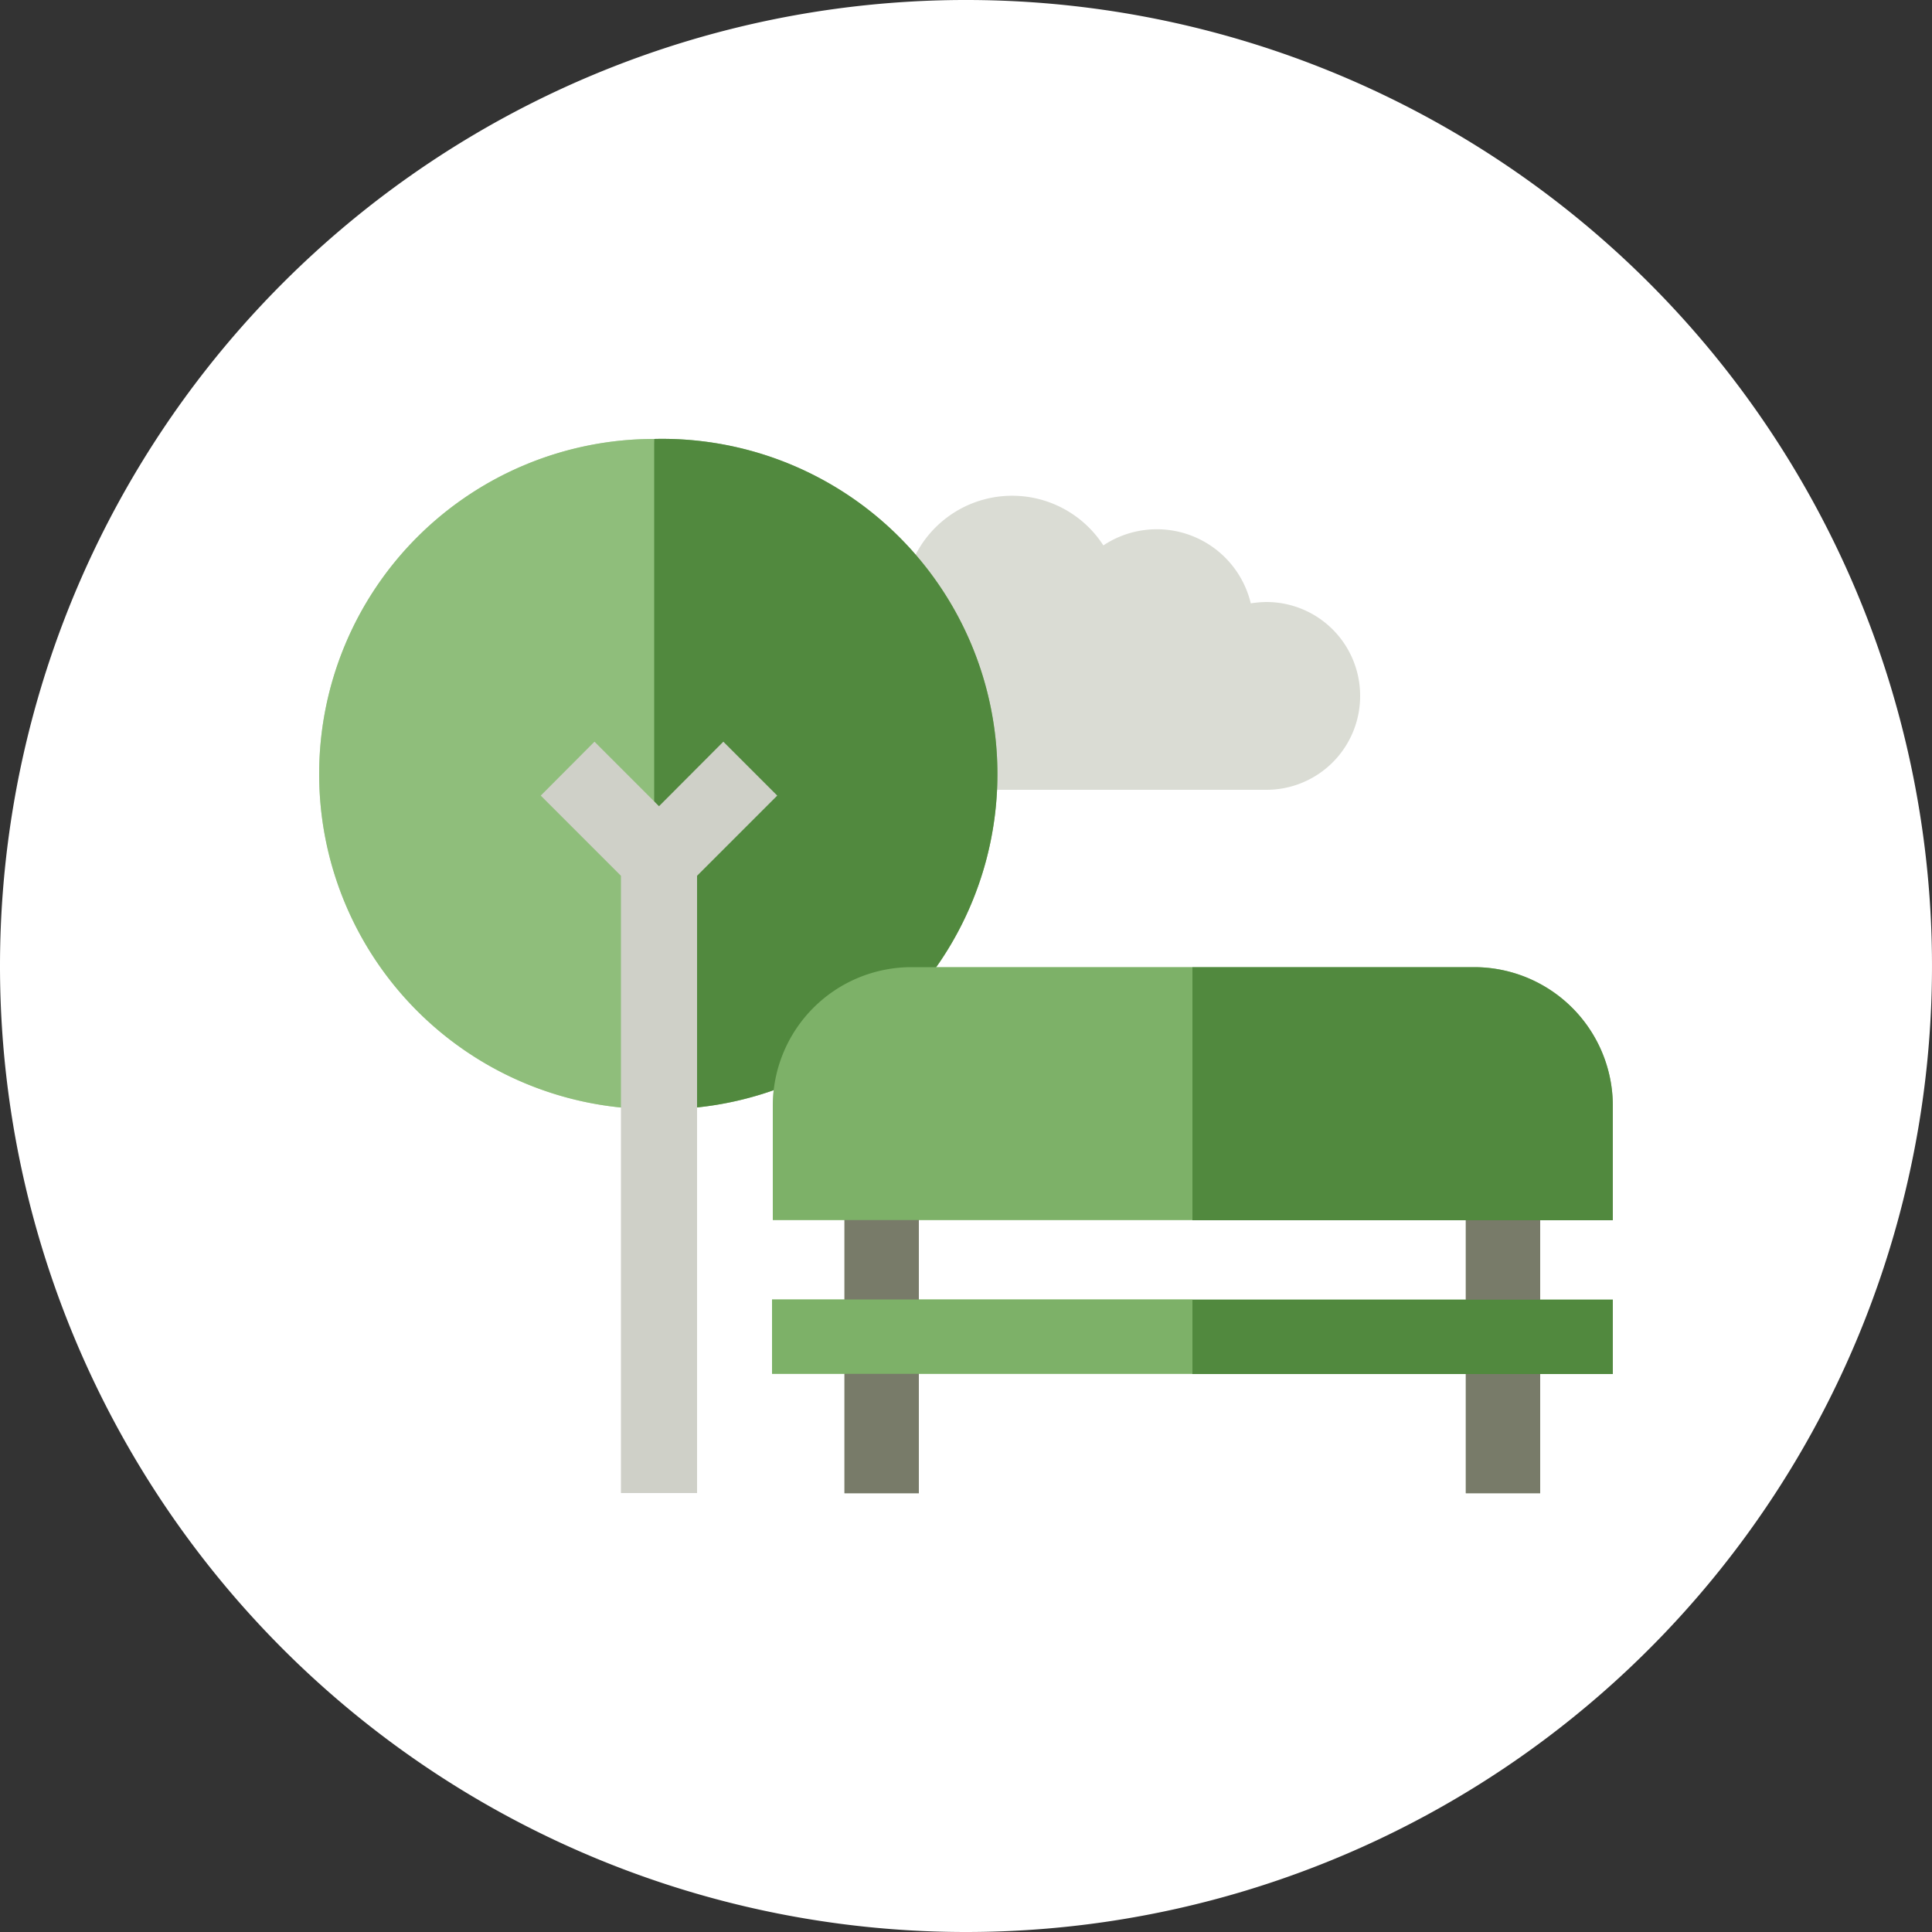 <?xml version="1.0" encoding="UTF-8"?>
<svg xmlns="http://www.w3.org/2000/svg" xmlns:xlink="http://www.w3.org/1999/xlink" viewBox="0 0 100 100"><rect x="0" y="0" width="100" height="100" fill="#333333" stroke="none"/><defs><style>.cls-1{fill:none;}.cls-2{fill:#fff;}.cls-3{clip-path:url(#clip-path);}.cls-4{fill:#dadcd4;}.cls-5{fill:#c0dcb2;}.cls-6{fill:#90bc7f;}.cls-7{fill:#b0b2a5;}.cls-8{fill:#8fbe7b;}.cls-9{fill:#51893e;}.cls-10{fill:#787b69;}.cls-11{fill:#7db168;}.cls-12{fill:#cfd0c8;}</style><clipPath id="clip-path"><rect class="cls-1" width="100" height="100"/></clipPath></defs><g id="Layer_2" data-name="Layer 2"><g id="Layer_1-2" data-name="Layer 1"><path class="cls-2" d="M50,100A50,50,0,1,0,0,50a50,50,0,0,0,50,50"/><path class="cls-4" d="M70.4,36a4.85,4.85,0,0,0-4.85-4.84,5.54,5.54,0,0,0-.81.07,5,5,0,0,0-7.63-3A5.62,5.62,0,0,0,46.77,31.2h-.05a4.84,4.84,0,1,0,0,9.68H65.55A4.85,4.85,0,0,0,70.4,36"/><path class="cls-5" d="M16.52,40.06A17.34,17.34,0,0,0,33.86,57.41l1.21-16.52L33.86,22.72A17.34,17.34,0,0,0,16.52,40.06"/><path class="cls-6" d="M33.86,22.72V57.41a17.35,17.35,0,1,0,0-34.69"/><rect class="cls-7" x="75.87" y="61.55" width="3.85" height="15.74"/><path class="cls-6" d="M83.48,63.16V57.23a7.18,7.18,0,0,0-7.18-7.17H61.72l-1.29,6.55,1.29,6.55Z"/><rect class="cls-7" x="43.71" y="61.55" width="3.85" height="15.74"/><path class="cls-5" d="M40,57.23v5.92H61.72V50.06H47.13A7.18,7.18,0,0,0,40,57.23"/><polygon class="cls-6" points="83.48 71.12 83.48 67.27 61.72 67.27 60.44 69.19 61.72 71.12 83.48 71.12"/><rect class="cls-5" x="39.96" y="67.26" width="21.76" height="3.85"/><path class="cls-8" d="M16.52,40.06A17.34,17.34,0,0,0,33.86,57.41l1.21-16.52L33.86,22.72A17.34,17.34,0,0,0,16.52,40.06"/><path class="cls-9" d="M33.86,22.72V57.41a17.35,17.35,0,1,0,0-34.69"/><rect class="cls-10" x="75.87" y="61.55" width="3.85" height="15.74"/><path class="cls-9" d="M83.48,63.16V57.23a7.18,7.18,0,0,0-7.18-7.17H61.72l-1.29,6.55,1.29,6.55Z"/><rect class="cls-10" x="43.71" y="61.55" width="3.85" height="15.74"/><path class="cls-11" d="M40,57.23v5.92H61.72V50.06H47.13A7.18,7.18,0,0,0,40,57.23"/><polygon class="cls-9" points="83.48 71.12 83.48 67.27 61.72 67.27 60.44 69.19 61.72 71.12 83.48 71.12"/><rect class="cls-11" x="39.96" y="67.26" width="21.76" height="3.85"/><polygon class="cls-12" points="37.44 38.39 34.11 41.73 30.77 38.39 27.99 41.18 32.14 45.33 32.14 77.28 34.11 77.28 35.31 77.28 36.08 77.28 36.08 45.33 40.23 41.18 37.44 38.39"/></g></g></svg>
